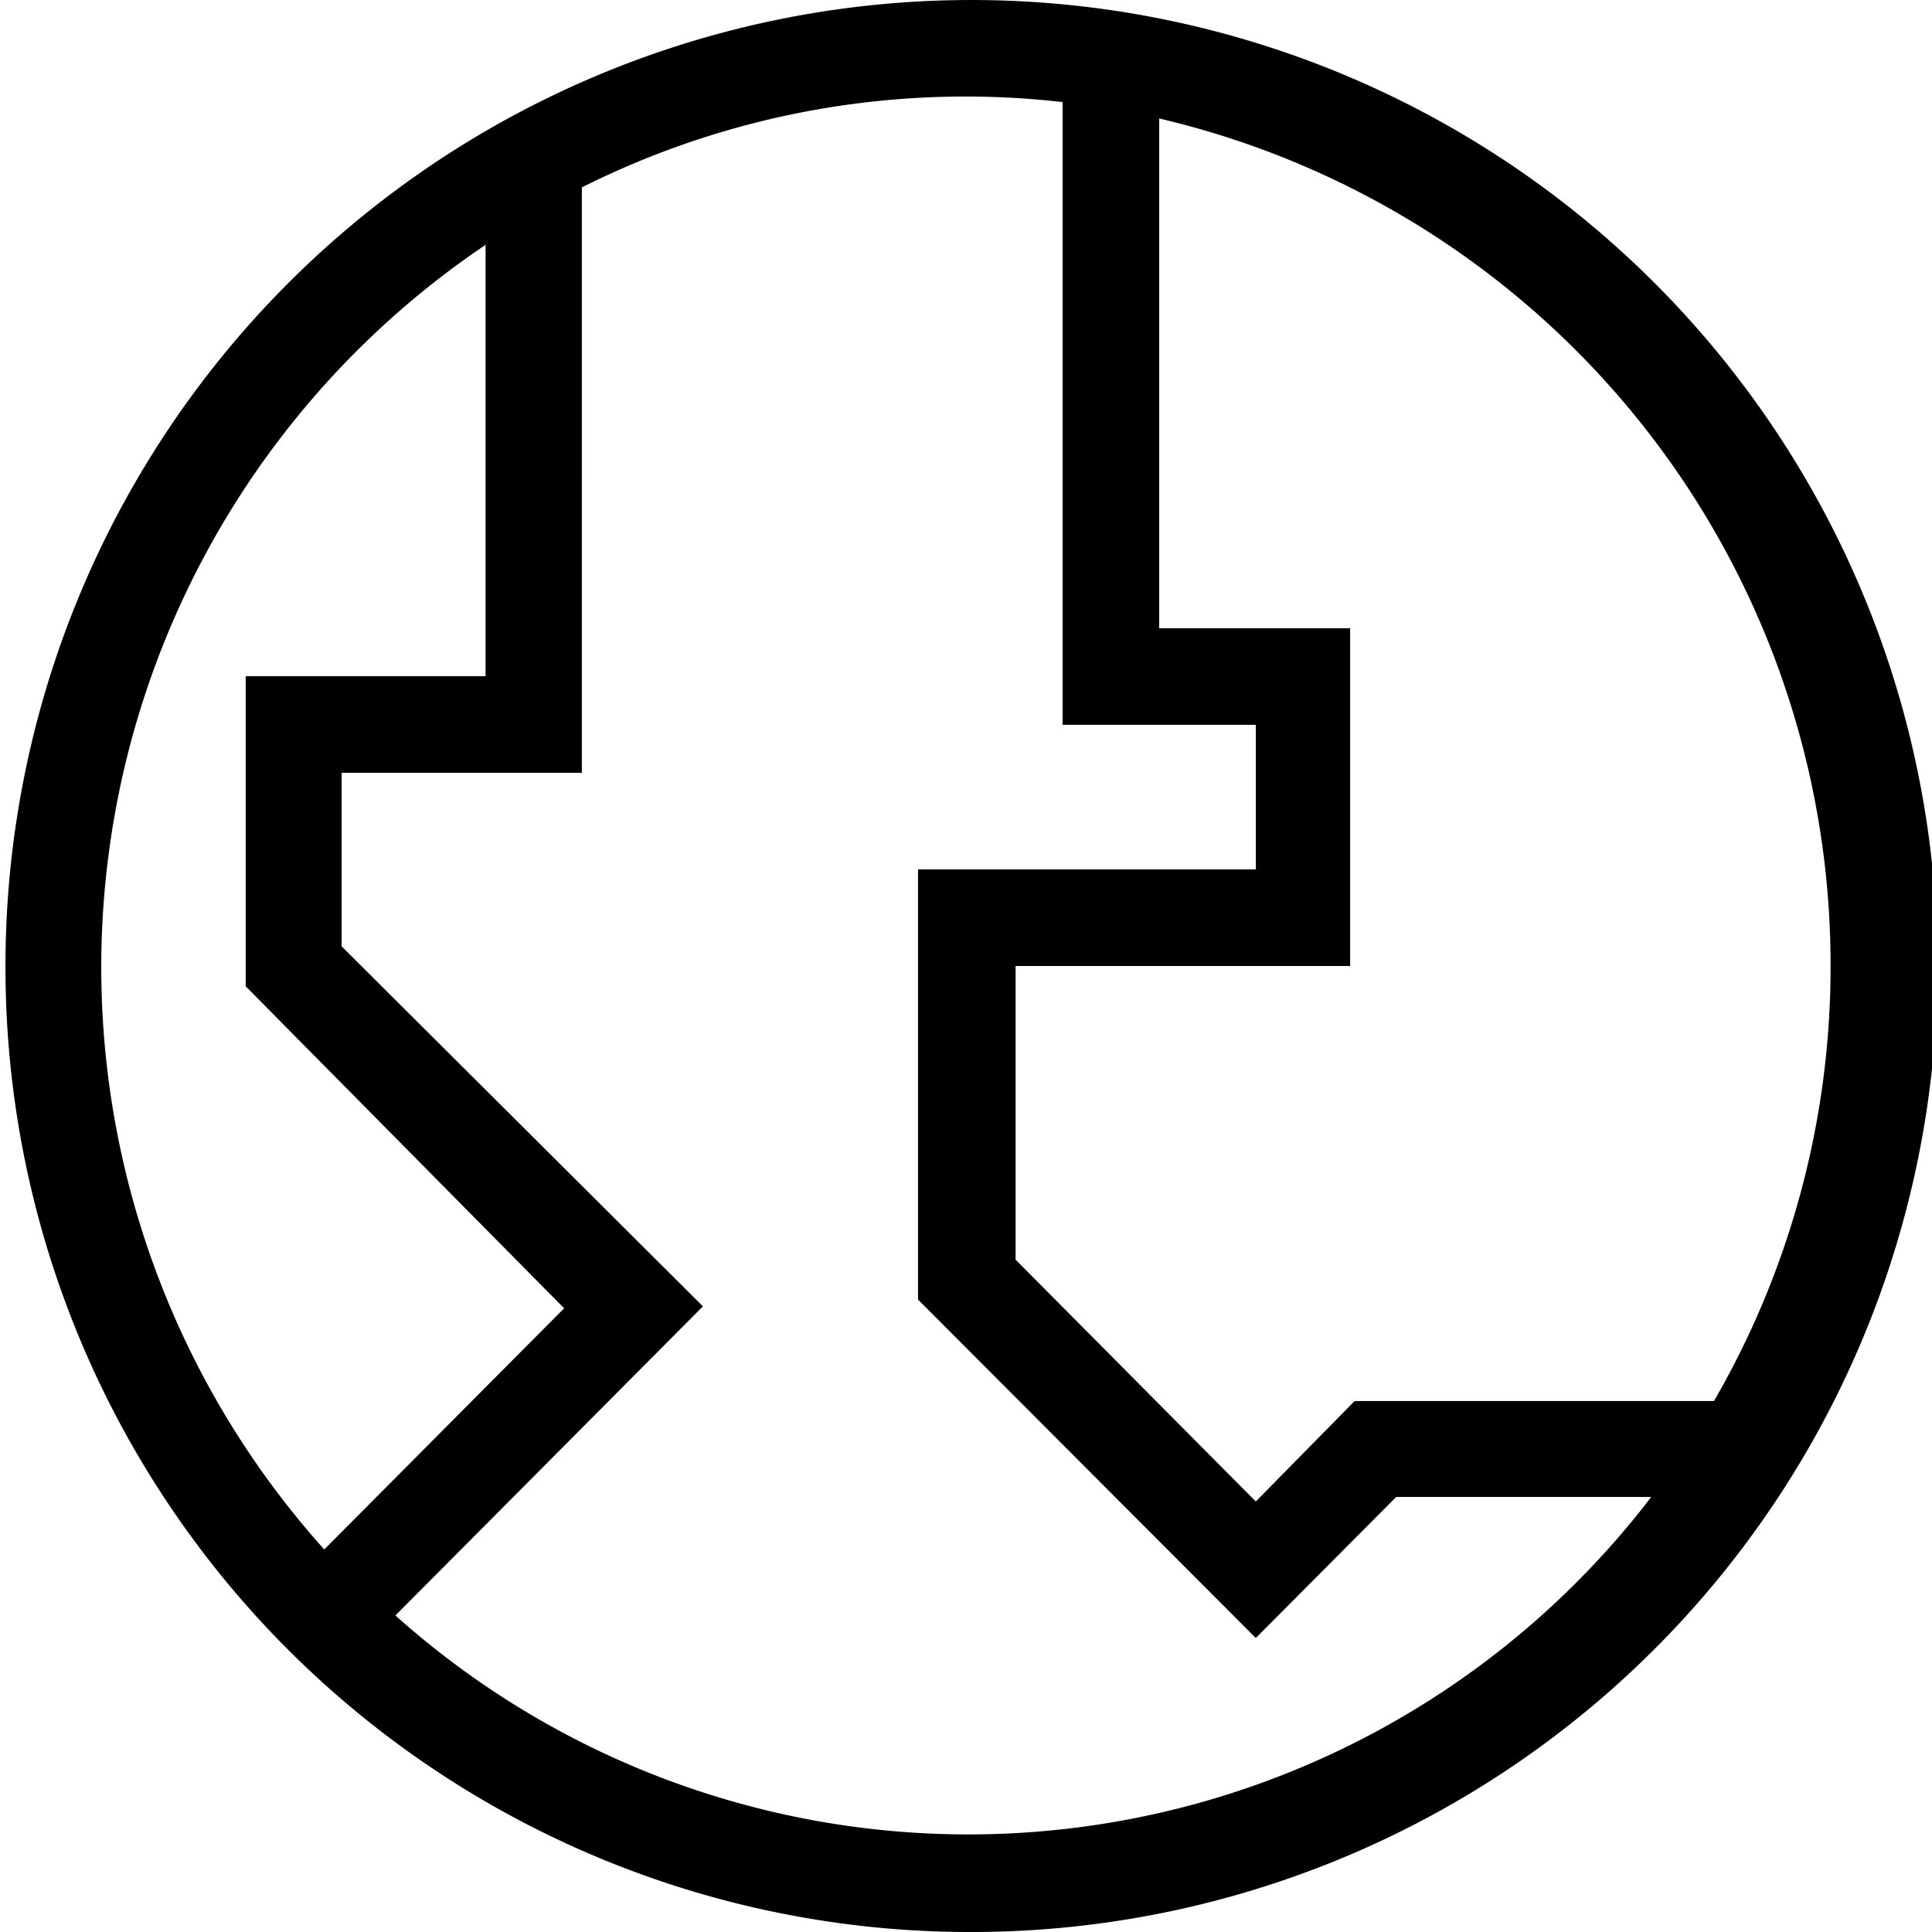 <svg viewBox="0 0 60 60"><path d="M15.08,7.56V21H7.63v9.63l9.89,10-7.45,7.49a27.06,27.06,0,0,1,5-40.51M33,3.17V22.51h6V27H28.51V40.36L39,50.87l4.36-4.38h7.92a26.69,26.69,0,0,1-39,3.68l9.55-9.6L10.61,29.39V24h7.46V5.82A26.56,26.56,0,0,1,33,3.17M56.85,30a26.91,26.91,0,0,1-3.62,13.51l-11.16,0L39,46.63l-7.46-7.51V30H41.93V19.51H36V3.68A27,27,0,0,1,56.85,30M30,60A30,30,0,1,0,.17,30,29.95,29.95,0,0,0,30,60"/></svg>